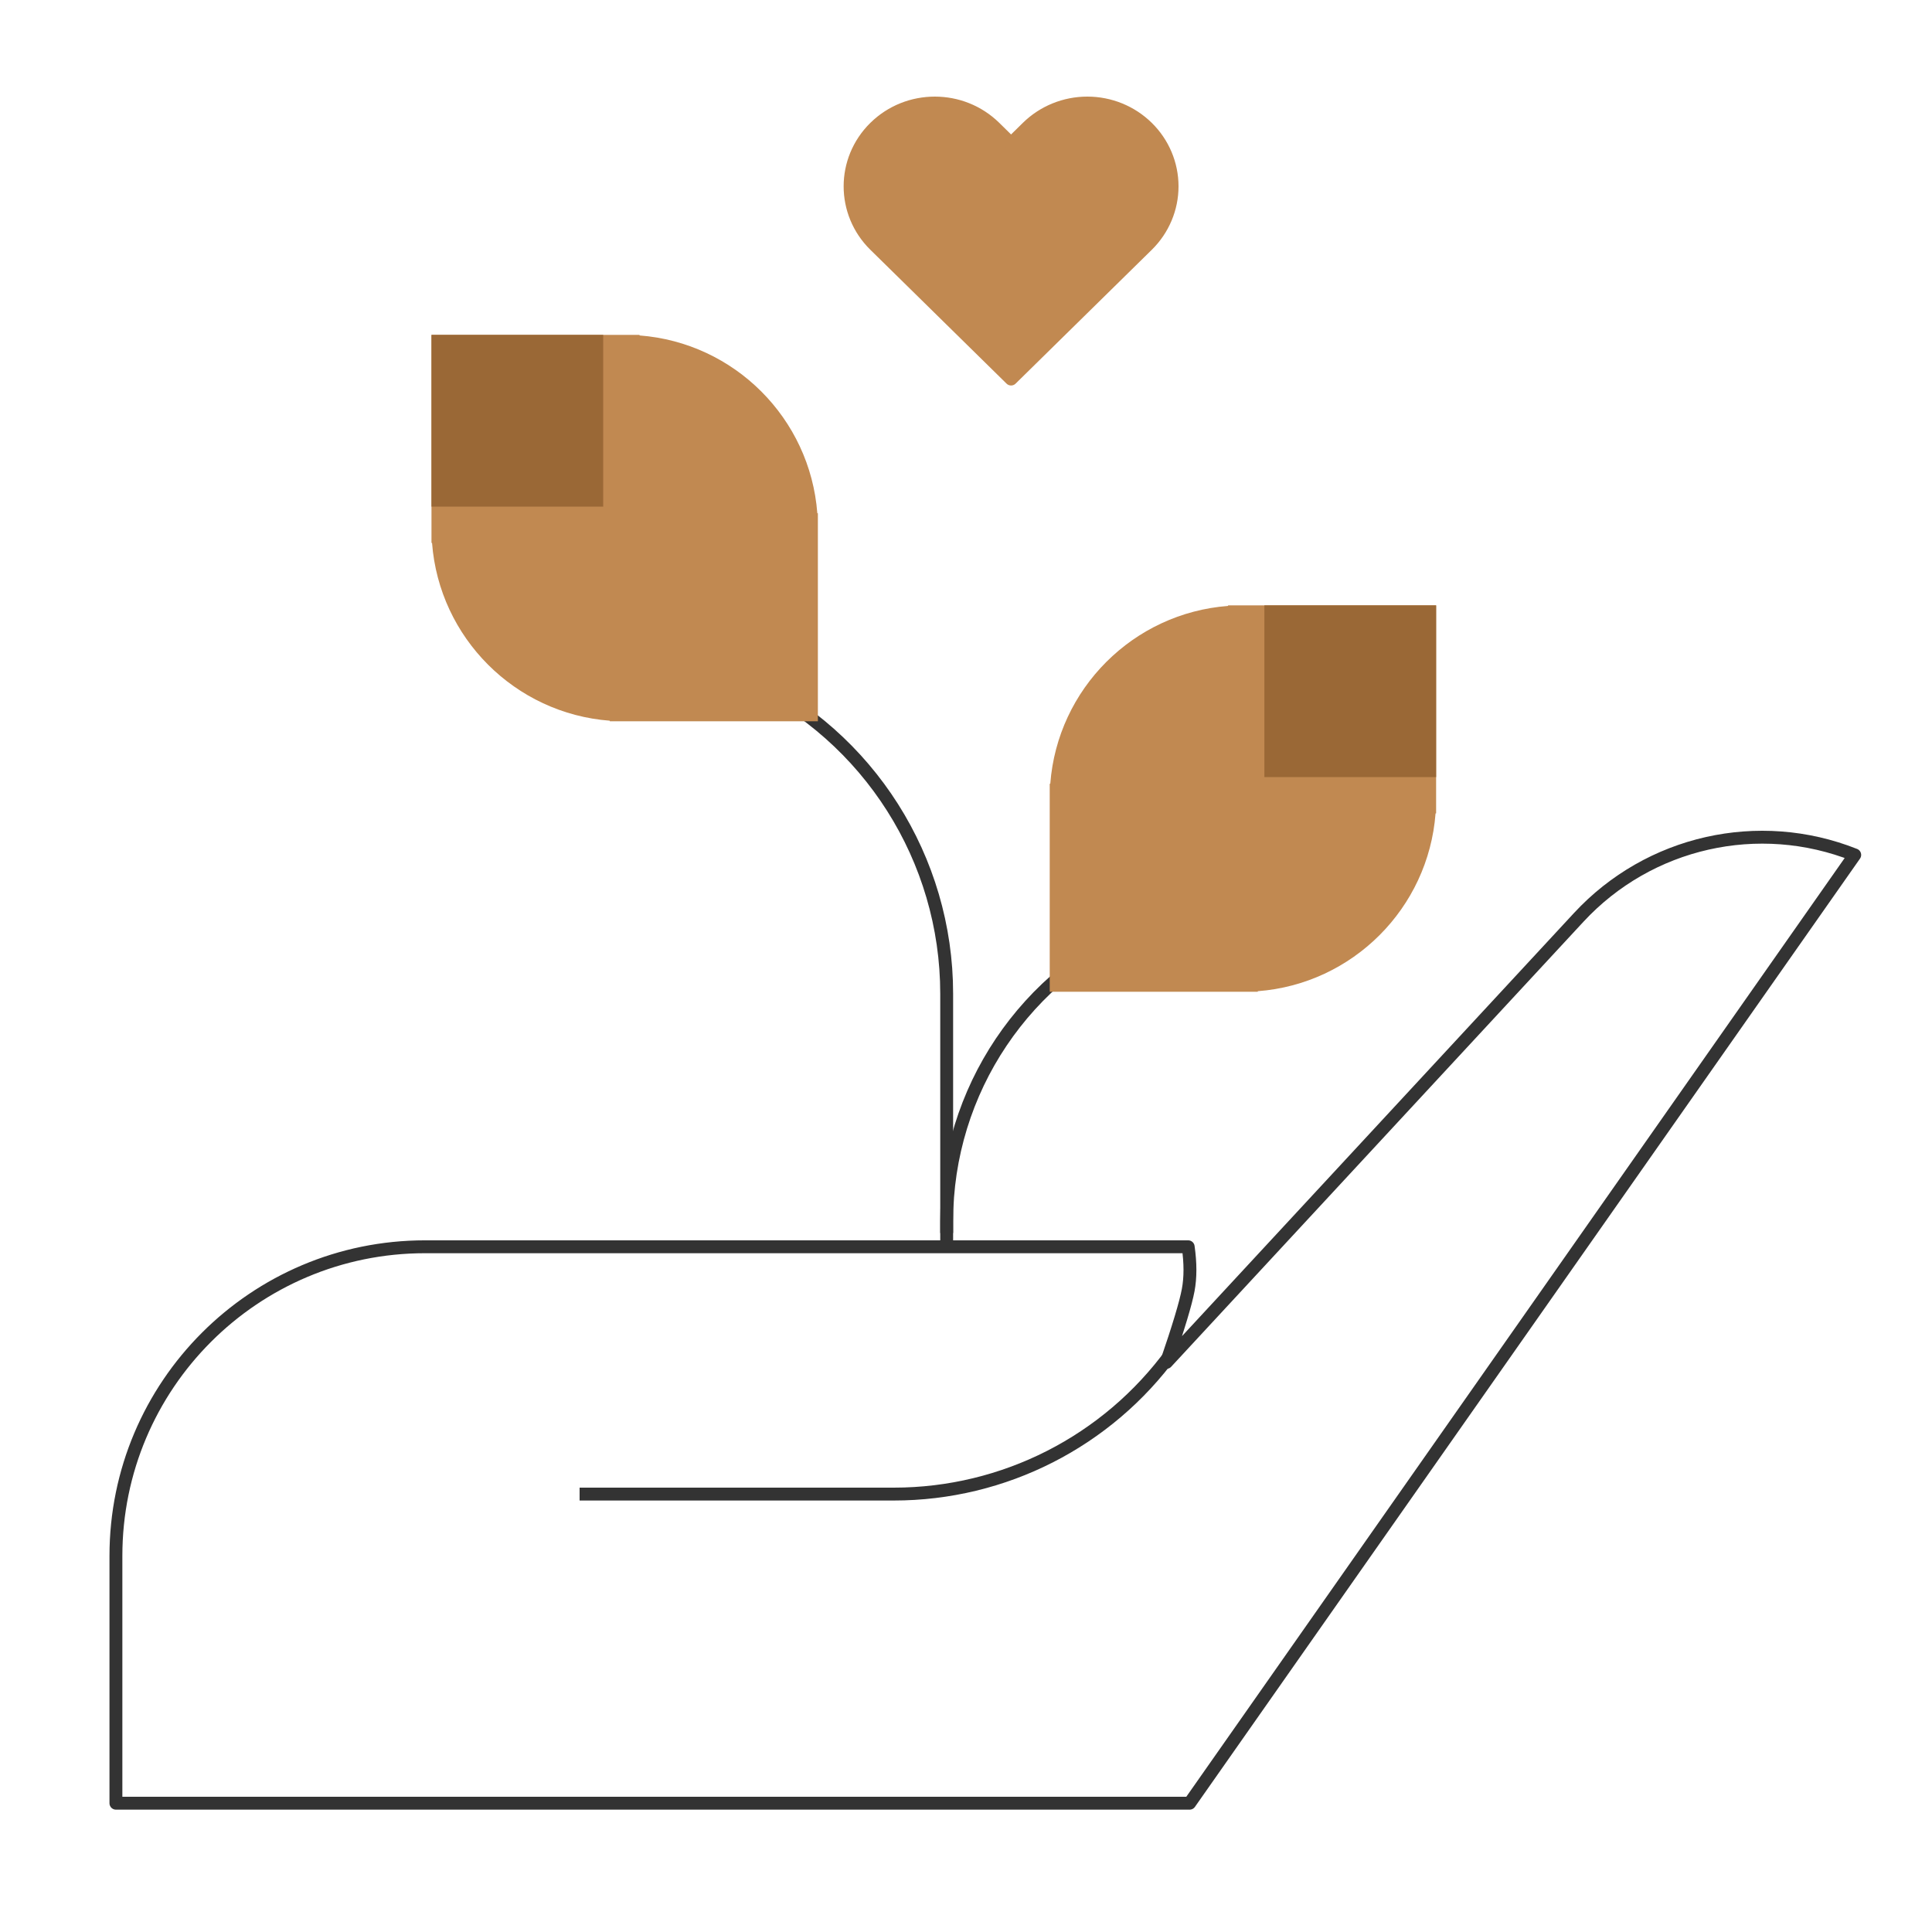 <?xml version="1.0" encoding="UTF-8"?>
<svg width="150px" height="150px" viewBox="0 0 150 150" version="1.1" xmlns="http://www.w3.org/2000/svg" xmlns:xlink="http://www.w3.org/1999/xlink">
    <!-- Generator: Sketch 53.2 (72643) - https://sketchapp.com -->
    <title>hand</title>
    <desc>Created with Sketch.</desc>
    <g id="hand" stroke="none" stroke-width="1" fill="none" fill-rule="evenodd">
        <rect id="Rectangle" stroke="#979797" fill="#D8D8D8" opacity="0" x="0.5" y="0.5" width="149" height="149"></rect>
        <g id="Group-5" transform="translate(9, 8)">
            <g id="Group-3" transform="translate(24.5, 0)">
                <g id="Group-2" transform="translate(20, 53.5) scale(1, -1) translate(-20, -53.5) translate(0, 18)">
                    <path d="M40,44.267 L40,24.686 C40,14.231 33.961,4.717 24.5,0.267 L24.5,0.267" id="Path-33" stroke="#333333" stroke-linejoin="round" transform="translate(32.25, 22.267) scale(1, -1) translate(-32.25, -22.267) "></path>
                    <path d="M13.846,41.044 L13.846,41 L30,41 L30,57.154 L29.956,57.154 C29.396,64.518 23.518,70.396 16.154,70.956 L16.154,71 L0,71 L0,54.846 L0.044,54.846 C0.604,47.482 6.482,41.604 13.846,41.044 Z" id="Combined-Shape" fill="#C18951"></path>
                    <rect id="Rectangle" fill="#9A6836" x="0" y="57.667" width="13.333" height="13.333"></rect>
                </g>
                <g id="Group-2-Copy" transform="translate(59, 63) scale(-1, -1) translate(-59, -63) translate(40, 38)">
                    <path d="M38,24.267 L38,23.346 C38,13.219 31.874,4.098 22.5,0.267 L22.5,0.267" id="Path-33" stroke="#333333" stroke-linejoin="round" transform="translate(30.25, 12.267) scale(1, -1) translate(-30.25, -12.267) "></path>
                    <g id="Group-4" transform="translate(0, 19)">
                        <path d="M13.846,0.044 L13.846,0 L30,0 L30,16.154 L29.956,16.154 C29.396,23.518 23.518,29.396 16.154,29.956 L16.154,30 L0,30 L0,13.846 L0.044,13.846 C0.604,6.482 6.482,0.604 13.846,0.044 Z" id="Combined-Shape" fill="#C18951"></path>
                        <rect id="Rectangle" fill="#9A6836" x="3.04645198e-13" y="16.667" width="13.333" height="13.333"></rect>
                    </g>
                </g>
                <path d="M55.572,1.894 C54.339,0.681 52.665,7.83787367e-15 50.92,8.8817842e-15 C49.175,9.40373946e-15 47.501,0.681 46.267,1.894 L45,3.14 L43.732,1.894 C41.162,-0.631 36.997,-0.631 34.427,1.894 C31.858,4.42 31.858,8.513 34.427,11.039 L35.695,12.284 L45,21.429 L54.305,12.284 L55.572,11.039 C56.807,9.826 57.5,8.181 57.5,6.467 C57.5,4.752 56.807,3.107 55.572,1.894 Z" id="Path" stroke="#C18951" fill="#C18951" stroke-linejoin="round"></path>
            </g>
            <g id="Group" transform="translate(0, 57)" stroke="#333333" stroke-linejoin="round">
                <path d="M0,75 L83.364,75 L135,1.376 L135,1.376 C127.542,-1.59 119.028,0.336 113.574,6.223 C102.903,17.741 92.233,29.259 81.562,40.776 C82.496,38.056 83.058,36.186 83.25,35.166 C83.433,34.191 83.433,33.069 83.25,31.799 L24,31.799 C10.745,31.799 -5.17596268e-15,42.545 -3.55271368e-15,55.799 L0,75 Z" id="Path-31"></path>
            </g>
        </g>
        <path d="M45,116 L69.399,116 C77.944,116 85.974,111.911 91,105 L91,105" id="Path-19" stroke="#333333" stroke-linejoin="round"></path>
    </g>
</svg>